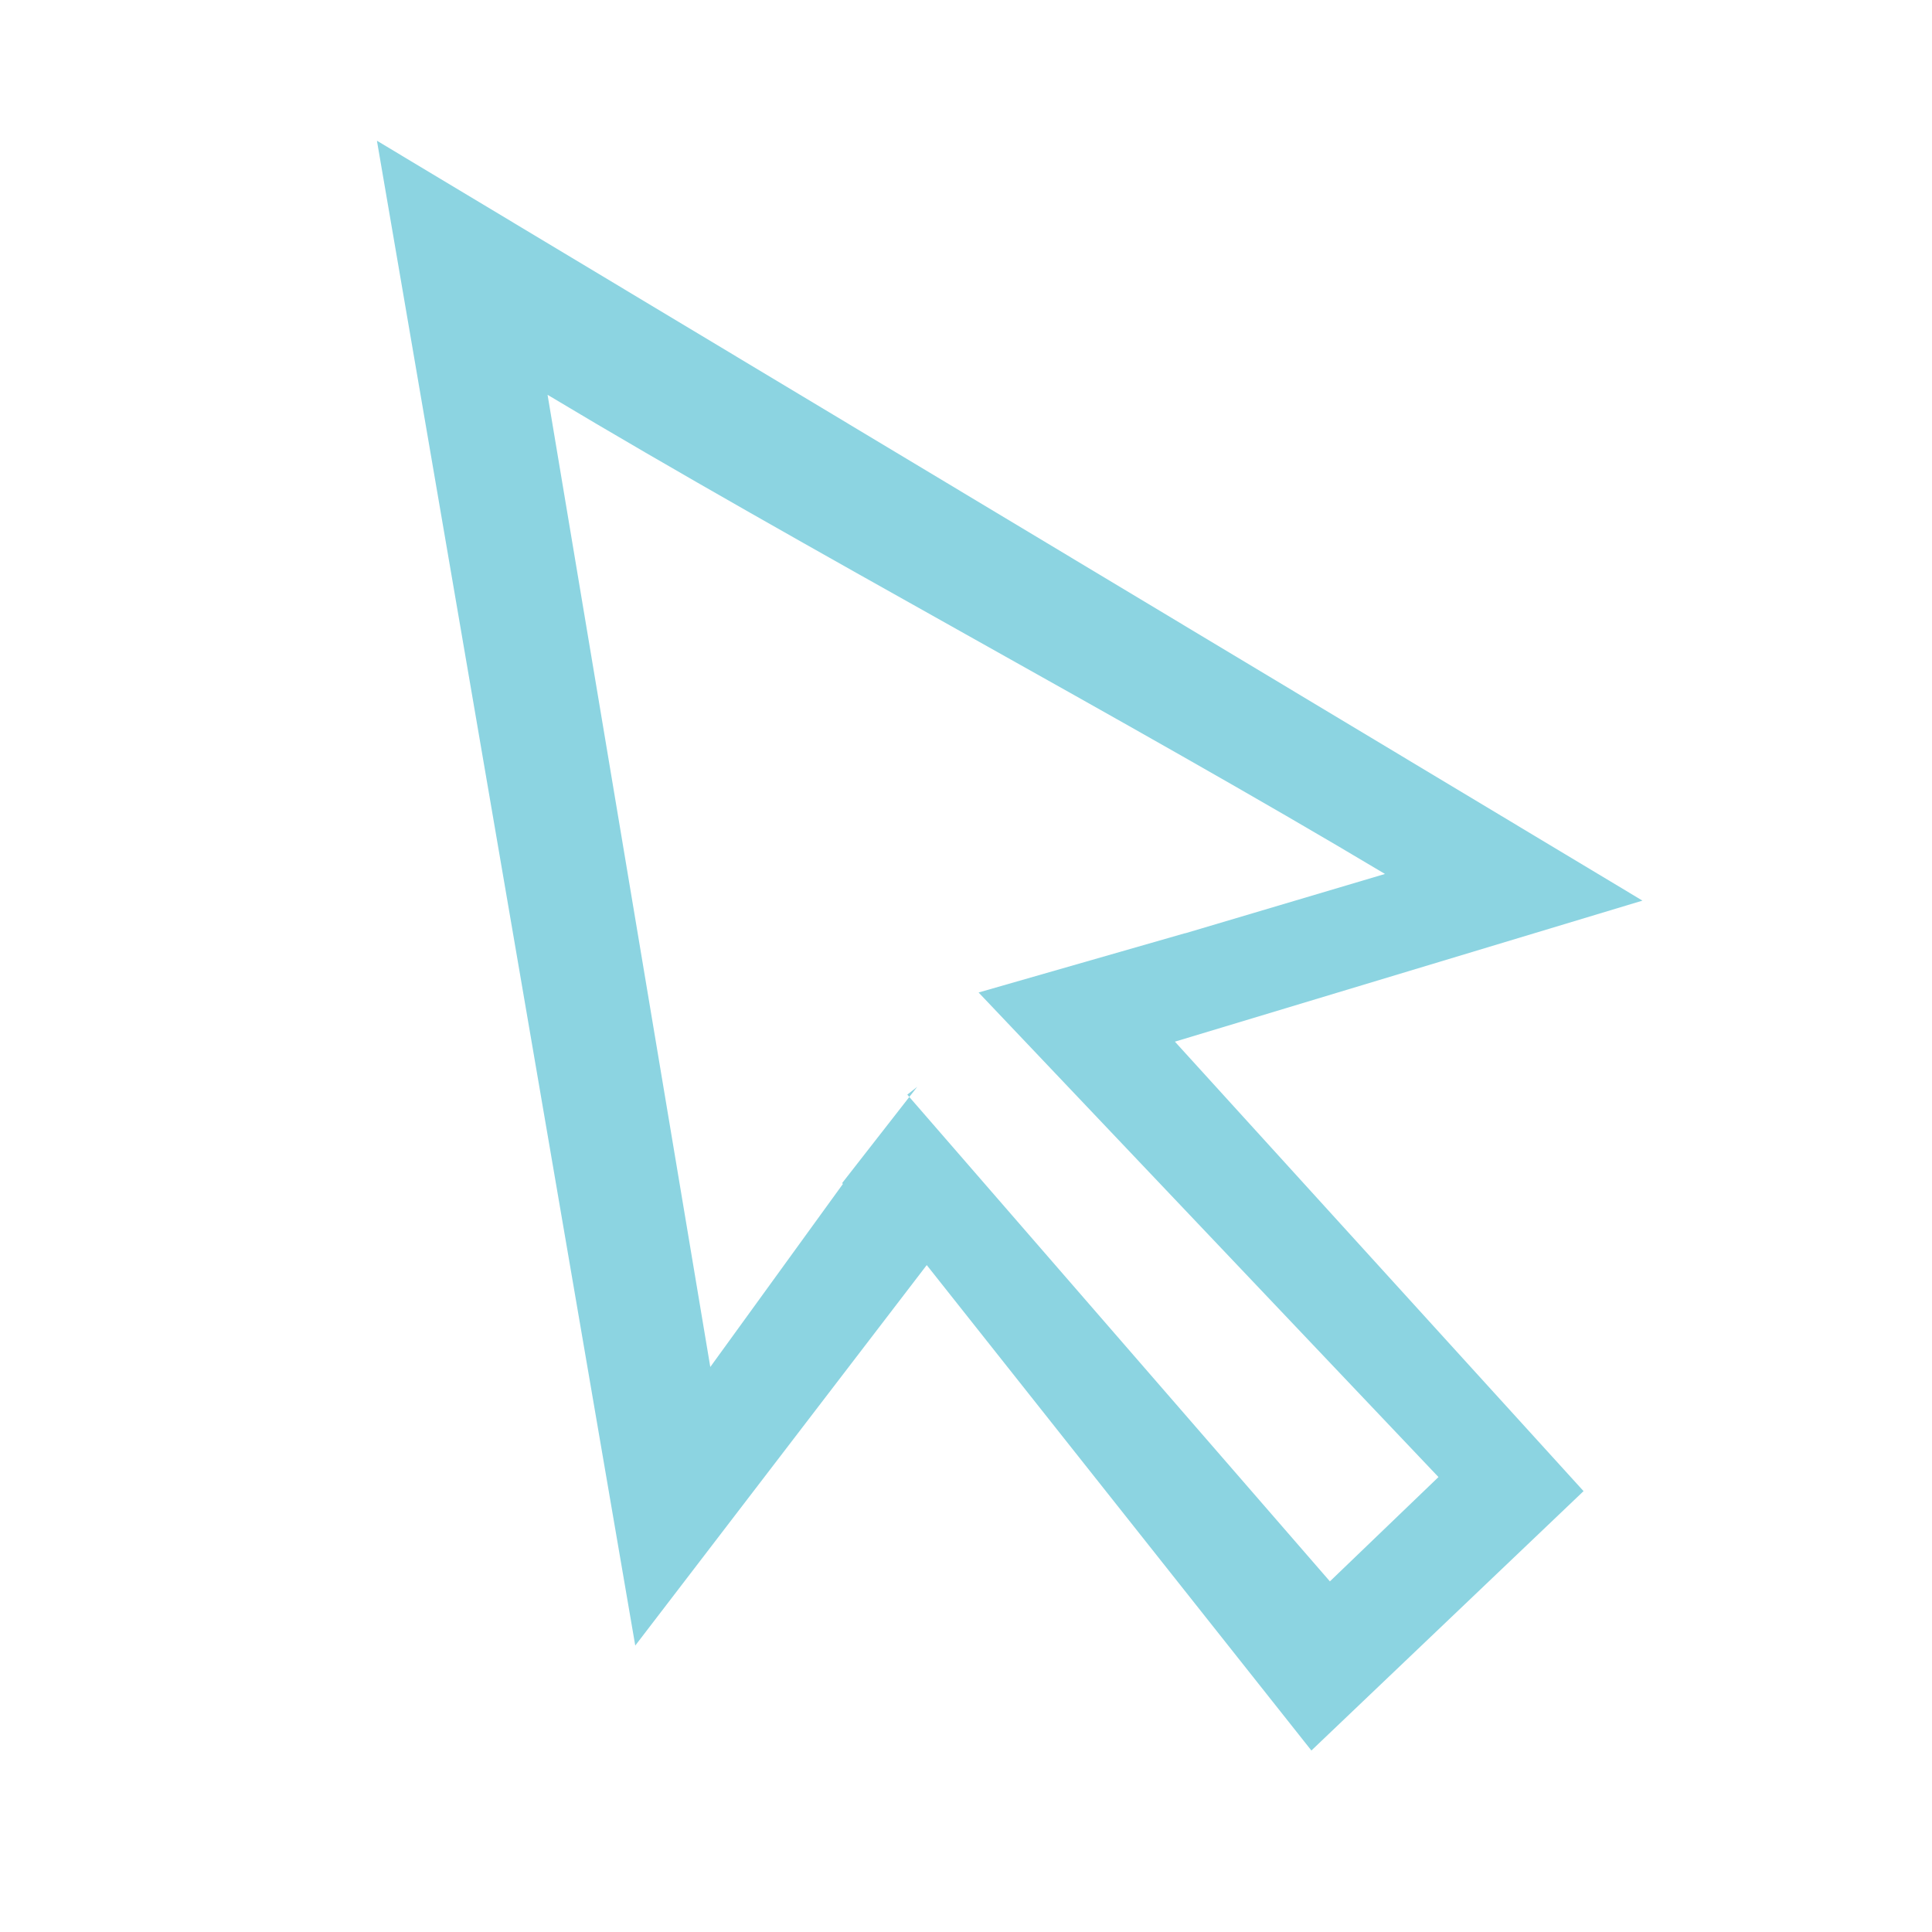 <?xml version="1.0" encoding="utf-8"?>
<!-- Generator: Adobe Illustrator 16.0.0, SVG Export Plug-In . SVG Version: 6.00 Build 0)  -->
<!DOCTYPE svg PUBLIC "-//W3C//DTD SVG 1.1//EN" "http://www.w3.org/Graphics/SVG/1.1/DTD/svg11.dtd">
<svg version="1.1" id="Layer_1" xmlns="http://www.w3.org/2000/svg" xmlns:xlink="http://www.w3.org/1999/xlink" x="0px" y="0px"
	 width="31px" height="31px" viewBox="0 0 31 31" enable-background="new 0 0 31 31" xml:space="preserve">
<g>
	<path fill="#8CD4E1" d="M6.048,2.258l20.306,12.193l-7.502,2.263l6.557,7.212l-4.367,4.162l-6.172-7.789l-4.677,6.105L6.048,2.258z
		 M8.786,6.335l2.611,15.599l2.128-2.937l-0.013-0.013l1.12-1.436l0.085-0.109l-0.159,0.125l6.781,7.81l1.742-1.674l-7.379-7.775
		l3.312-0.951v0.002l3.209-0.953C18.141,11.582,12.853,8.776,8.786,6.335z"/>
</g>
</svg>
